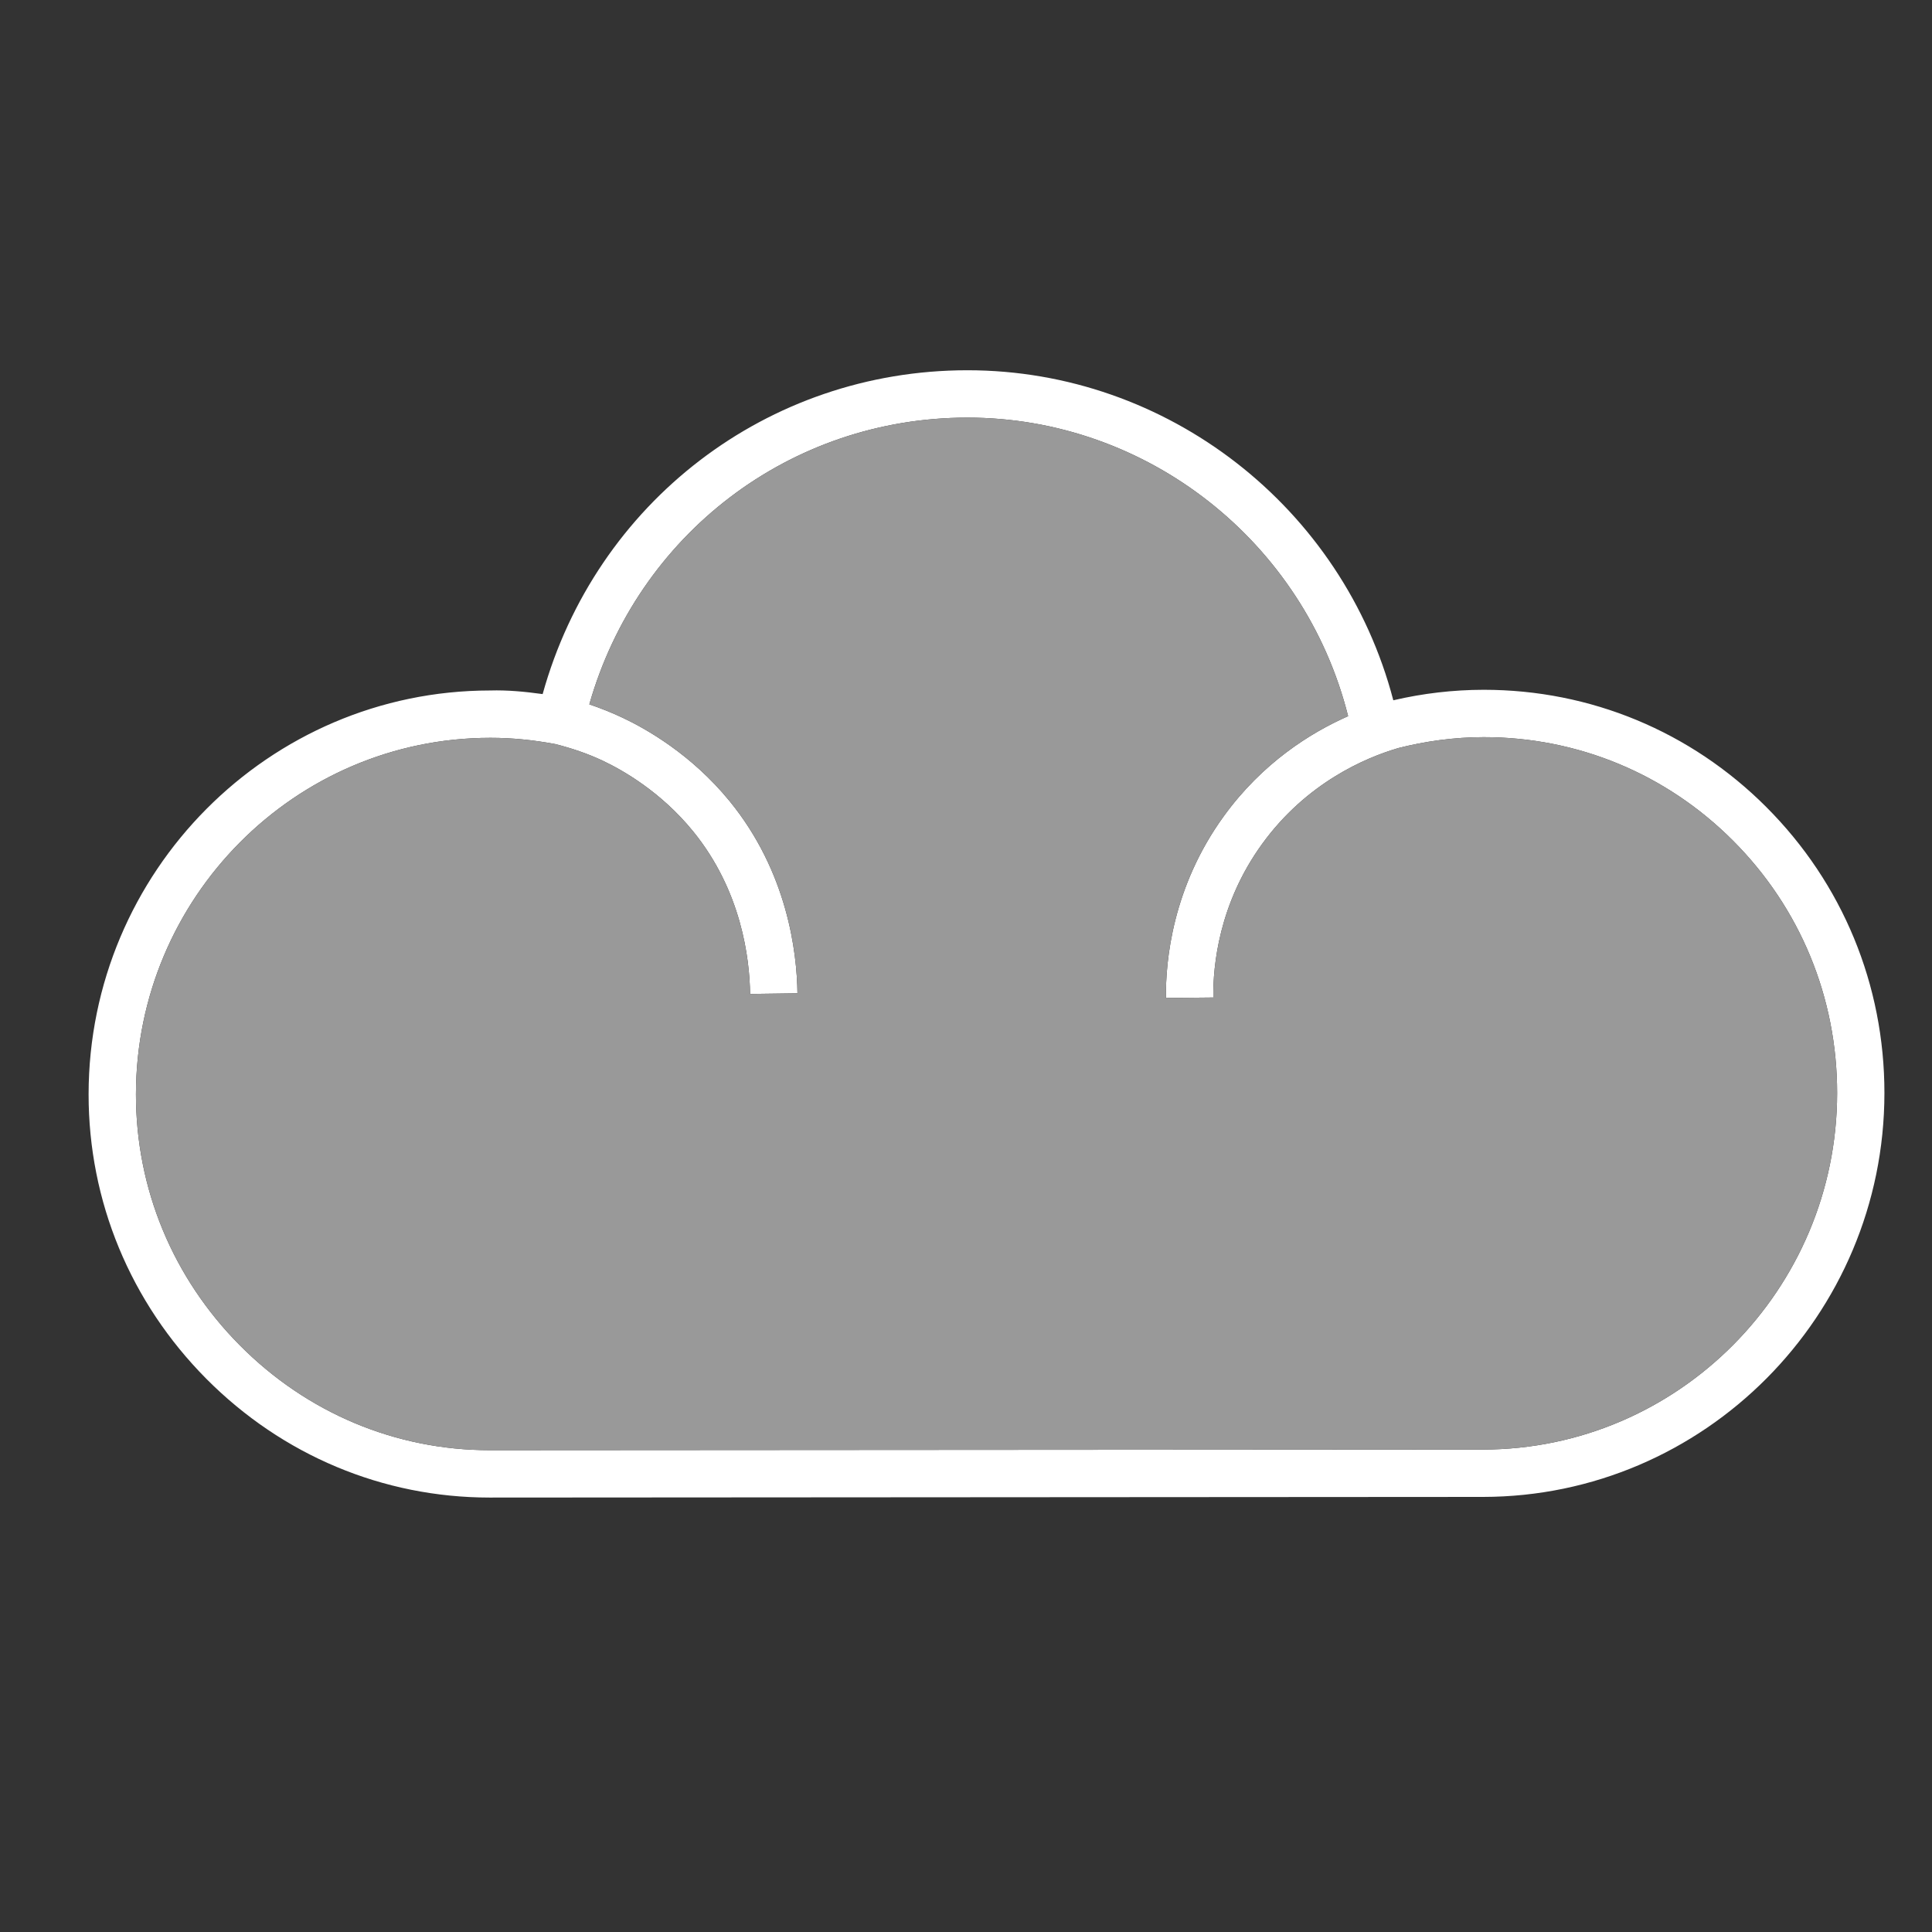 <?xml version="1.0" encoding="UTF-8"?><svg id="Layer_1" xmlns="http://www.w3.org/2000/svg" viewBox="0 0 120 120"><rect x="0" y="0" width="120" height="120" fill="#333333" stroke="none"/><defs><style>.cls-1{fill:#fff;}.cls-2{fill:#999;}</style></defs><path class="cls-1" d="M109.705,50.123c-4.694-4.694-10.924-7.279-17.546-7.279h-.017c-1.88,.003-3.759,.221-5.601,.652-3.127-11.97-14.01-20.499-26.453-20.499h-.019c-12.407,.009-23.059,8.21-26.364,20.114-1.11-.152-2.17-.256-3.268-.224-13.739,.009-24.925,11.26-24.934,25.08-.004,6.641,2.593,12.918,7.312,17.672,4.725,4.754,10.972,7.374,17.59,7.377h.001l61.707-.04c13.738-.014,24.924-11.266,24.932-25.08,.004-6.722-2.603-13.036-7.341-17.773Zm-17.594,39.911l-61.706,.04c-5.828-.003-11.335-2.312-15.502-6.509-4.17-4.197-6.463-9.735-6.459-15.598,.009-12.2,9.874-22.13,21.997-22.139h.039c1.308,0,2.621,.129,4.011,.388,1.004,.254,1.992,.584,2.935,1.028,1.239,.583,3.617,1.93,5.613,4.378,3.023,3.706,3.522,7.925,3.551,10.114l2.942-.04c-.033-2.568-.625-7.538-4.213-11.935-2.364-2.896-5.175-4.487-6.637-5.176-.676-.319-1.371-.598-2.078-.836,3.003-10.542,12.451-17.802,23.469-17.81h.016c11.183,0,20.934,7.736,23.645,18.543-2.331,1.029-5.321,2.894-7.729,6.222-3.178,4.389-3.612,8.954-3.588,11.283l2.942-.029c-.022-1.971,.345-5.826,3.029-9.531,2.765-3.821,6.442-5.363,8.388-5.94v-.005c1.764-.451,3.567-.694,5.372-.696h.014c5.836,0,11.328,2.278,15.466,6.417,4.182,4.182,6.483,9.755,6.479,15.693-.009,12.194-9.874,22.125-21.994,22.139Z"/><path class="cls-2" d="M92.111,90.034l-61.706,.04c-5.828-.003-11.335-2.312-15.502-6.509-4.17-4.197-6.463-9.735-6.459-15.598,.009-12.2,9.874-22.13,21.997-22.139h.039c1.308,0,2.621,.129,4.011,.388,1.004,.254,1.992,.584,2.935,1.028,1.239,.583,3.617,1.93,5.613,4.378,3.023,3.706,3.522,7.925,3.551,10.114l2.942-.04c-.033-2.568-.625-7.538-4.213-11.935-2.364-2.896-5.175-4.487-6.637-5.176-.676-.319-1.371-.598-2.078-.836,3.003-10.542,12.451-17.802,23.469-17.81h.016c11.183,0,20.934,7.736,23.645,18.543-2.331,1.029-5.321,2.894-7.729,6.222-3.178,4.389-3.612,8.954-3.588,11.283l2.942-.029c-.022-1.971,.345-5.826,3.029-9.531,2.765-3.821,6.442-5.363,8.388-5.94v-.005c1.764-.451,3.567-.694,5.372-.696h.014c5.836,0,11.328,2.278,15.466,6.417,4.182,4.182,6.483,9.755,6.479,15.693-.009,12.194-9.874,22.125-21.994,22.139Z"/></svg>